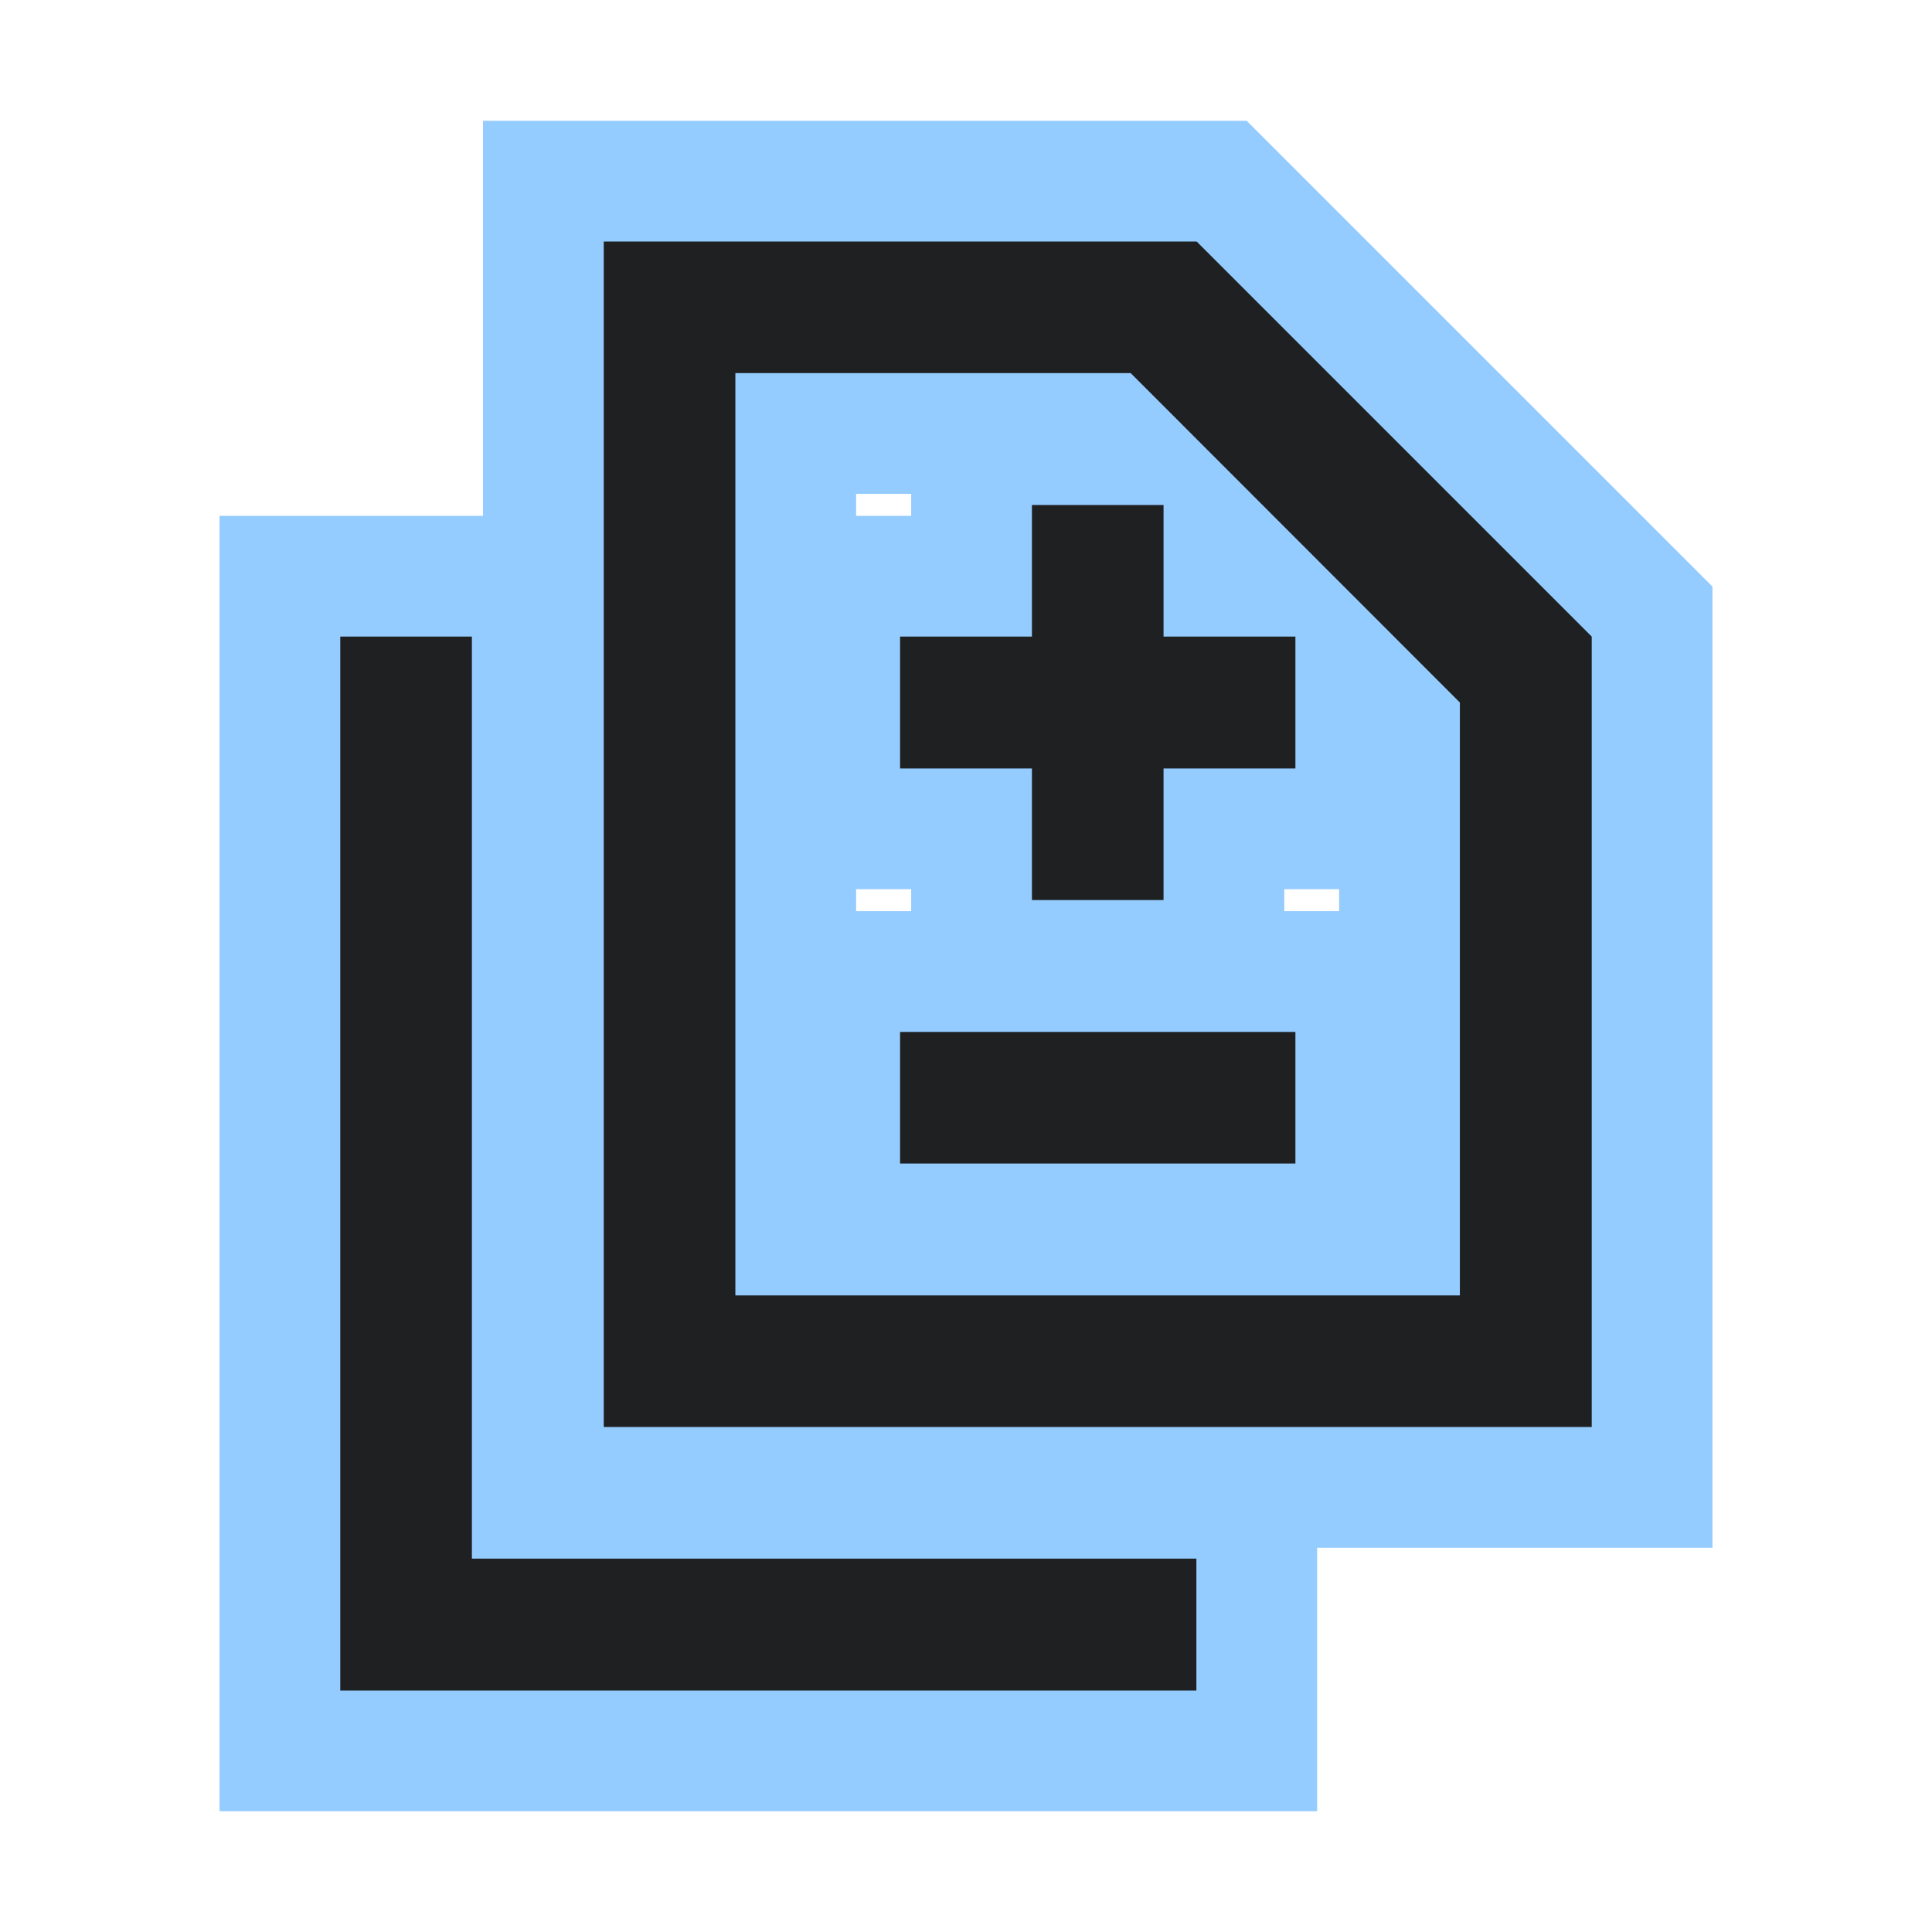 <svg height="8" width="8" xmlns="http://www.w3.org/2000/svg">
  <defs>
    <style type="text/css" id="current-color-scheme">
      .ColorScheme-Accent {
        color: #95ccff;
      }

      .ColorScheme-Background {
        color: #1e2022;
      }
    </style>
    <path id="icon"
      d="M 4.273,3.727 H 4.818 V 3.182 H 5.364 V 2.636 H 4.818 V 2.091 H 4.273 V 2.636 H 3.727 V 3.182 H 4.273 Z M 3.727,4.818 H 5.364 V 4.273 H 3.727 Z M 2.5,5.909 V 1 H 4.955 L 6.591,2.636 V 5.909 Z M 3.045,5.364 h 3 V 2.909 L 4.682,1.545 H 3.045 Z M 1.409,7 V 2.636 h 0.545 v 3.818 h 3 V 7 Z M 3.045,5.364 V 1.545 Z" />
  </defs>
  <use href="#icon" class="ColorScheme-Accent" stroke="currentColor" stroke-width="1" />
  <use href="#icon" class="ColorScheme-Background" fill="currentColor" />
</svg>